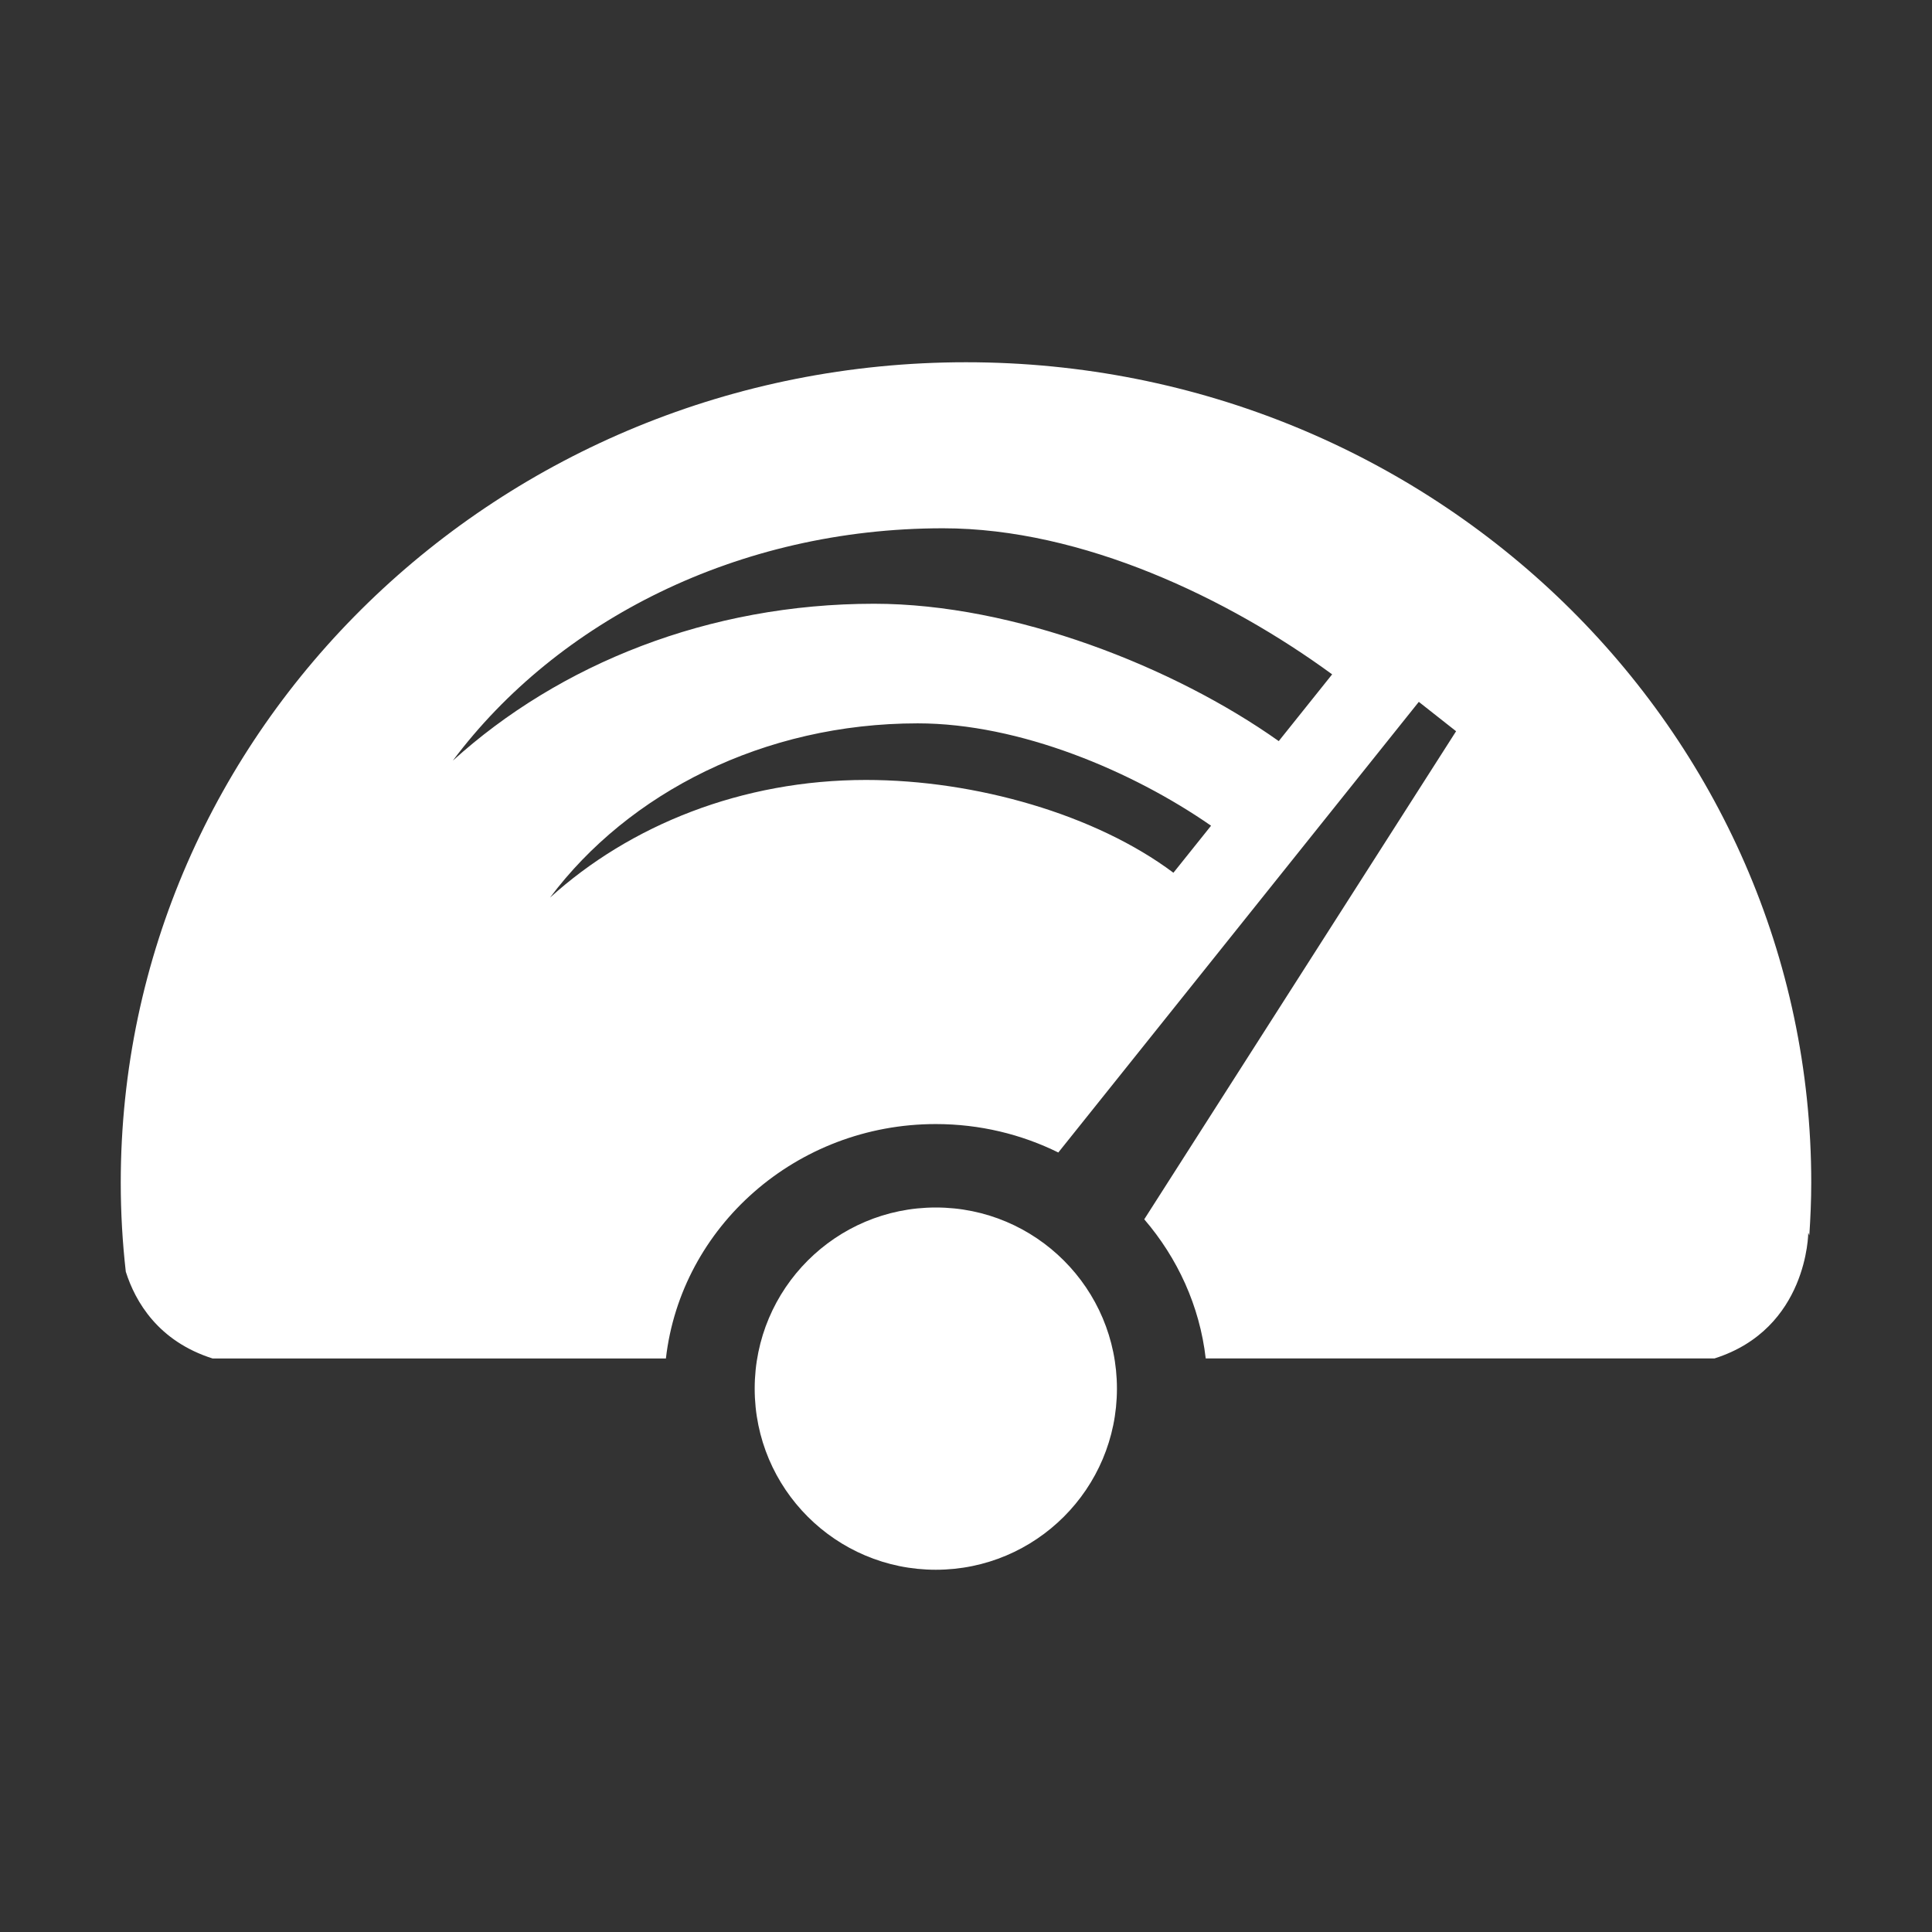 <?xml version="1.0" encoding="utf-8"?>
<!-- Generator: Adobe Illustrator 18.1.1, SVG Export Plug-In . SVG Version: 6.00 Build 0)  -->
<!DOCTYPE svg PUBLIC "-//W3C//DTD SVG 1.1//EN" "http://www.w3.org/Graphics/SVG/1.1/DTD/svg11.dtd">
<svg version="1.1" xmlns="http://www.w3.org/2000/svg" xmlns:xlink="http://www.w3.org/1999/xlink" x="0px" y="0px" width="64px"
	 height="64px" viewBox="0 0 64 64" style="enable-background:new 0 0 64 64;" xml:space="preserve">
<rect x="0" y="0" width="64" height="64" fill="#333333" stroke="none"/>
<style type="text/css">
	.icon_x002D_canvas_x002D_transparent{opacity:0;fill:#F6F6F6;}
	.icon_x002D_white{fill:#FFFFFF;}
</style>
<g id="canvas">
	<path class="icon_x002D_canvas_x002D_transparent" d="M64,64H0V0h64V64z"/>
</g>
<g id="iconBg">
	<path class="icon_x002D_white" d="M37,46c0,3.313-2.687,6-6,6s-6-2.687-6-6s2.687-6,6-6S37,42.687,37,46z M60,39.177
		c0,0.588-0.026,1.17-0.064,1.748l-0.035-0.09c0,0-0.009,3.183-3.106,4.165H39.941c-0.2-1.743-0.936-3.328-2.036-4.609l10.33-16.168
		L47,23.25L35.058,38.178c-1.22-0.602-2.598-0.942-4.058-0.942c-4.624,0-8.441,3.403-8.941,7.765H7.041
		c-1.795-0.57-2.557-1.873-2.874-2.875C4.057,41.157,4,40.174,4,39.177C4,24.167,16.536,12,32,12S60,24.167,60,39.177z
		 M40.118,27.353c-2.604-1.808-6.344-3.391-9.717-3.391c-5.1,0-9.58,2.299-12.181,5.773c2.649-2.4,6.354-3.898,10.467-3.898
		c3.635,0,7.612,1.146,10.184,3.074L40.118,27.353z M44.129,22.339c-3.43-2.51-8.264-4.839-12.889-4.839
		c-6.799,0-12.772,3.065-16.24,7.698C18.531,21.998,23.473,20,28.956,20c4.64,0,9.941,2.095,13.404,4.55L44.129,22.339z"/>
	<g>
	</g>
	<g>
	</g>
	<g>
	</g>
	<g>
	</g>
	<g>
	</g>
	<g>
	</g>
</g>
</svg>
